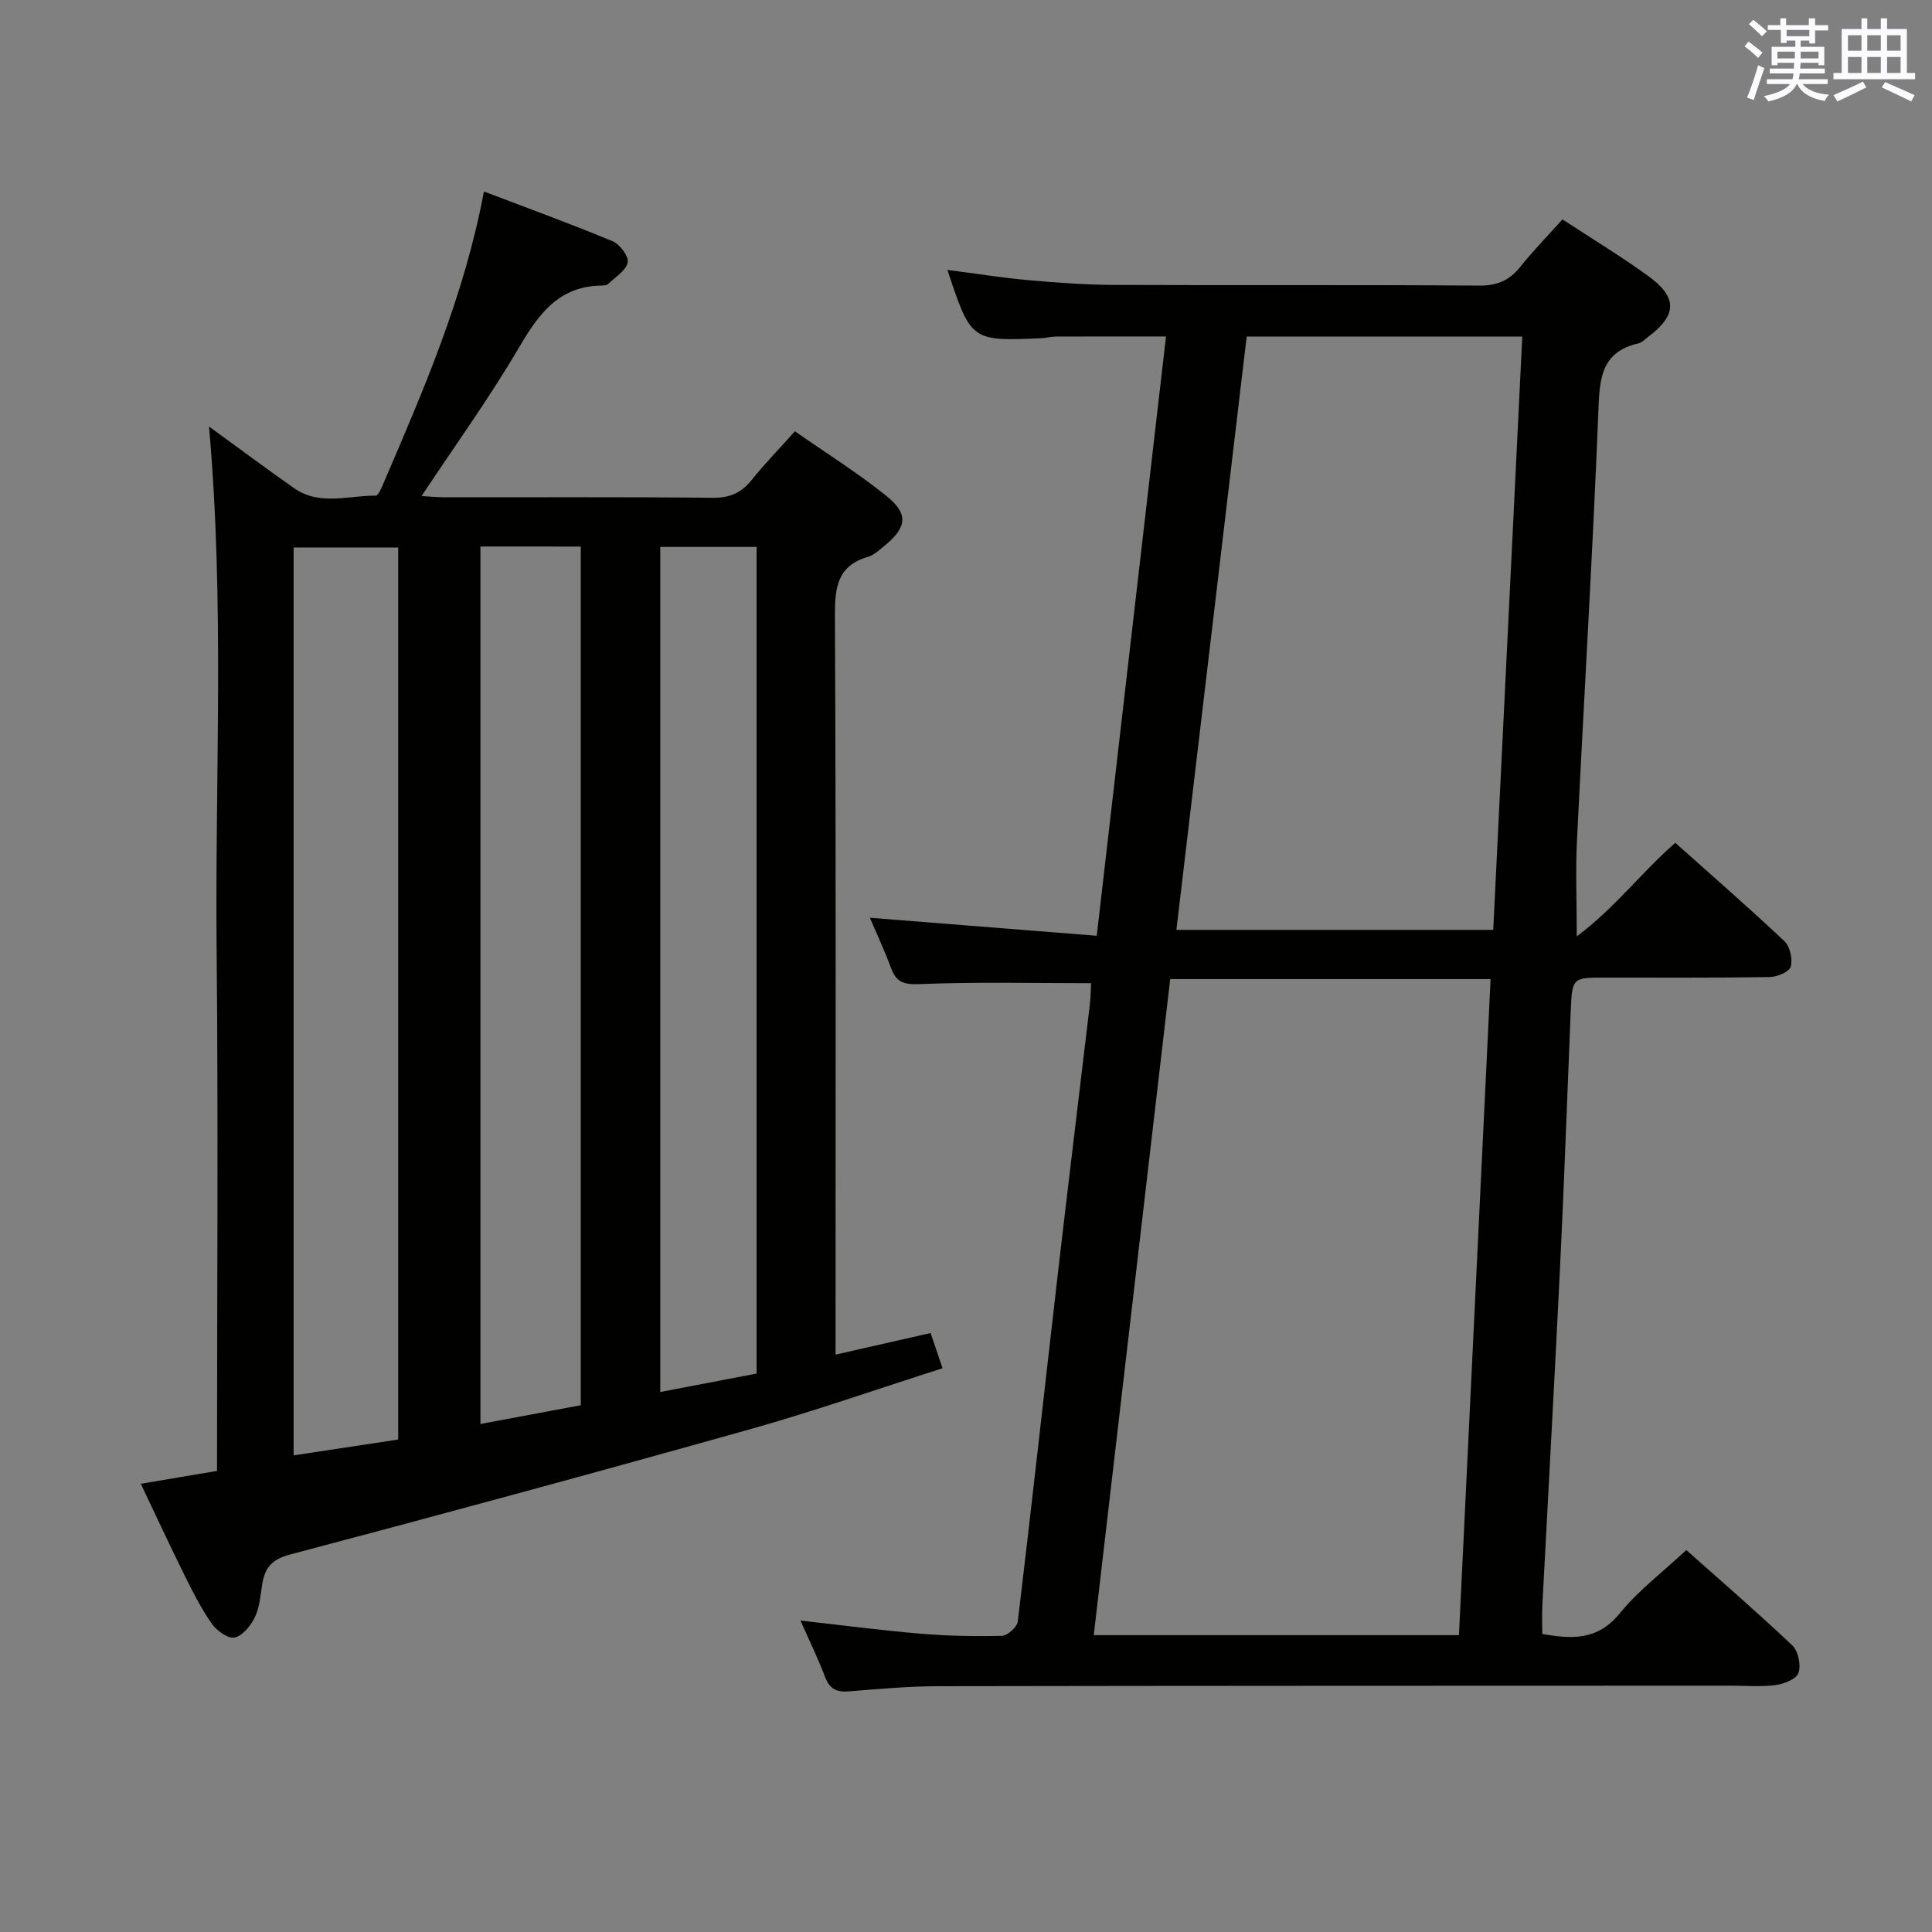 <svg enable-background="new 0 0 400 400" viewBox="0 0 400 400" xmlns="http://www.w3.org/2000/svg"><rect x="0" y="0" width="400" height="400" fill="#808080" stroke="none"/><path d="m164.57 89.29c6.52 4.55 13.01 8.61 18.93 13.37 4.7 3.79 4.28 6.55-.48 10.43-1.02.83-2.09 1.83-3.3 2.19-6.36 1.86-6.88 6.33-6.86 12.19.24 48.98.13 97.96.13 146.94v6.05c6.66-1.51 12.89-2.93 19.68-4.47.72 2.13 1.48 4.37 2.48 7.29-13.57 4.33-26.72 8.94-40.11 12.7-31.63 8.89-63.34 17.49-95.1 25.9-3.78 1-5.13 2.83-5.66 6.18-.36 2.29-.53 4.73-1.51 6.76-.84 1.75-2.51 3.82-4.17 4.21-1.32.31-3.69-1.36-4.7-2.79-2.19-3.1-3.93-6.55-5.63-9.97-3.08-6.21-5.99-12.5-9.12-19.07 5.46-.92 10.33-1.74 15.78-2.66 0-36.04.27-71.98-.08-107.91-.35-35.88 1.68-71.79-1.58-108.33 6.11 4.44 11.8 8.69 17.62 12.77 5.27 3.7 11.23 1.51 16.89 1.55.57 0 1.28-1.77 1.72-2.81 8.26-19.22 16.59-38.43 20.7-60.16 9.23 3.51 18.01 6.71 26.63 10.29 1.49.62 3.38 3.13 3.13 4.38-.34 1.69-2.54 3.03-4.01 4.44-.31.3-.94.36-1.43.36-8.82.13-12.99 5.87-17.05 12.8-6.11 10.43-13.22 20.27-20.19 30.78 1.71.1 3.27.26 4.82.26 18.49.02 36.99-.09 55.48.1 3.54.04 5.92-1.03 8.07-3.72 2.69-3.34 5.7-6.43 8.92-10.05zm-82.13 208.75c0-62.06 0-123.42 0-184.69-7.46 0-14.54 0-21.65 0v187.97c7.58-1.15 14.71-2.23 21.65-3.28zm17.03-184.89v181.67c7.17-1.34 13.95-2.61 20.77-3.88 0-59.48 0-118.55 0-177.78-6.98-.01-13.63-.01-20.77-.01zm57.18 171.23c0-57.37 0-114.23 0-171.15-6.79 0-13.22 0-19.95 0v174.97c6.76-1.3 13.21-2.53 19.95-3.82z" fill="#010100"/><path d="m326.45 193.87c7.93-5.93 13.38-13.23 20.4-19.38 7.58 6.78 15.22 13.42 22.58 20.36 1.17 1.1 1.76 3.73 1.32 5.29-.3 1.07-2.83 2.13-4.38 2.15-11.33.18-22.66.1-33.99.11-6.88 0-6.88 0-7.18 7.04-.74 17.79-1.36 35.58-2.23 53.36-1.13 23.25-2.44 46.49-3.65 69.73-.09 1.82-.01 3.64-.01 5.77 6.07 1.05 11.44 1.4 16.05-4.28 3.84-4.73 8.86-8.51 13.77-13.1 6.98 6.21 14.62 12.81 21.94 19.74 1.23 1.17 1.84 4.06 1.3 5.68-.42 1.27-3 2.31-4.74 2.54-3.11.4-6.32.11-9.48.12-54.65.02-109.31.01-163.96.11-6.14.01-12.29.58-18.43 1.07-2.5.2-3.98-.46-4.92-2.94-1.46-3.86-3.29-7.58-5.11-11.72 8.5.95 16.62 2.02 24.76 2.71 5.63.47 11.31.59 16.95.45 1.16-.03 3.14-1.81 3.28-2.96 2.88-23.91 5.5-47.85 8.27-71.78 2.15-18.64 4.44-37.27 6.64-55.91.19-1.63.2-3.28.27-4.47-12.03 0-23.79-.29-35.51.19-3.31.13-4.82-.39-5.92-3.35-1.36-3.69-3.05-7.27-4.38-10.39 15.58 1.24 31.04 2.46 46.98 3.73 4.85-41.99 9.56-82.7 14.34-124.08-7.97 0-15.37-.01-22.77.02-.99 0-1.97.29-2.96.34-14.63.63-14.63.63-19.53-14.14 5.73.74 11.21 1.62 16.73 2.12 5.96.53 11.95.97 17.92.99 25.16.11 50.32-.05 75.48.14 3.74.03 6.24-1.09 8.49-3.9 2.68-3.35 5.7-6.44 8.72-9.81 6.15 4.03 12.13 7.64 17.76 11.73 6.1 4.42 5.97 8.08.04 12.55-.66.5-1.3 1.21-2.05 1.38-8.02 1.85-8.06 7.69-8.33 14.44-1.18 29.56-2.98 59.1-4.42 88.66-.3 6.07-.04 12.19-.04 19.69zm-84.17 8.84c-5.3 45.5-10.56 90.58-15.83 135.83h75.61c2.19-45.34 4.36-90.42 6.55-135.83-22.23 0-43.97 0-66.33 0zm15.83-133.02c-4.87 41.14-9.7 81.89-14.55 122.83h65.6c2.01-41.03 4-81.77 6.01-122.83-19.25 0-37.83 0-57.06 0z" fill="#010100"/><g fill="#fbfafc"><path d="m361.2 9.6.8-1c.9.7 1.9 1.4 2.9 2.3l-.9 1.1c-1-1-2-1.8-2.8-2.4zm.5 10.6c.9-2.1 1.6-4.3 2.3-6.7.4.2.8.4 1.3.6-.7 2.1-1.5 4.3-2.2 6.6zm.4-15.2.9-.9c1 .8 2 1.6 2.8 2.4l-1 1c-.9-.9-1.8-1.7-2.7-2.5zm12.5-1.2h1.2v1.4h2.7v1.1h-2.7v2.7h-1.2v-.6h-1.8v1.3h4.9v3.8h-1.2v-.5h-3.7c0 .4-.1.9-.1 1.2h5.1v1h-5.2c0 .5-.1.9-.2 1.2h6v1h-5.2c1.1 1.3 2.9 2 5.5 2.2-.4.4-.7.8-.9 1.3-2.9-.5-4.8-1.6-5.7-3.5h-.1c-.8 1.7-2.7 2.9-5.9 3.6-.2-.4-.6-.8-.9-1.1 2.8-.6 4.6-1.4 5.4-2.5h-4.8v-1h5.3c.1-.3.2-.7.2-1.2h-4.9v-1h5c0-.4 0-.8.1-1.2h-3.5v.5h-1.2v-3.8h4.9v-1.3h-1.8v.5h-1.2v-2.7h-2.7v-1h2.6v-1.4h1.2v1.4h4.7v-1.4zm-6.6 8.3h3.6c0-.4 0-.9 0-1.4h-3.6zm1.9-4.6h4.7v-1.3h-4.7zm6.6 3.2h-3.7v1.4h3.7z"/><path d="m385.3 3.8h1.3v2.2h2.8v-2.2h1.3v2.2h4.1v9.1h1.7v1.3h-16.9v-1.3h1.7v-9.1h4.1v-2.2zm.4 13.1.7 1.2c-1.8.9-3.8 1.9-6 2.9-.2-.4-.5-.8-.8-1.3 2.3-1 4.3-1.9 6.1-2.8zm-3.1-6.4h2.8v-3.2h-2.8zm0 4.6h2.8v-3.3h-2.8zm4-4.6h2.8v-3.2h-2.8zm0 4.6h2.8v-3.3h-2.8zm3.7 1.9c2.1.9 4.1 1.8 6.1 2.7l-.7 1.3c-2.2-1.1-4.2-2-6.1-2.9zm3.2-9.7h-2.8v3.2h2.8zm-2.8 7.8h2.8v-3.3h-2.8z"/></g></svg>
